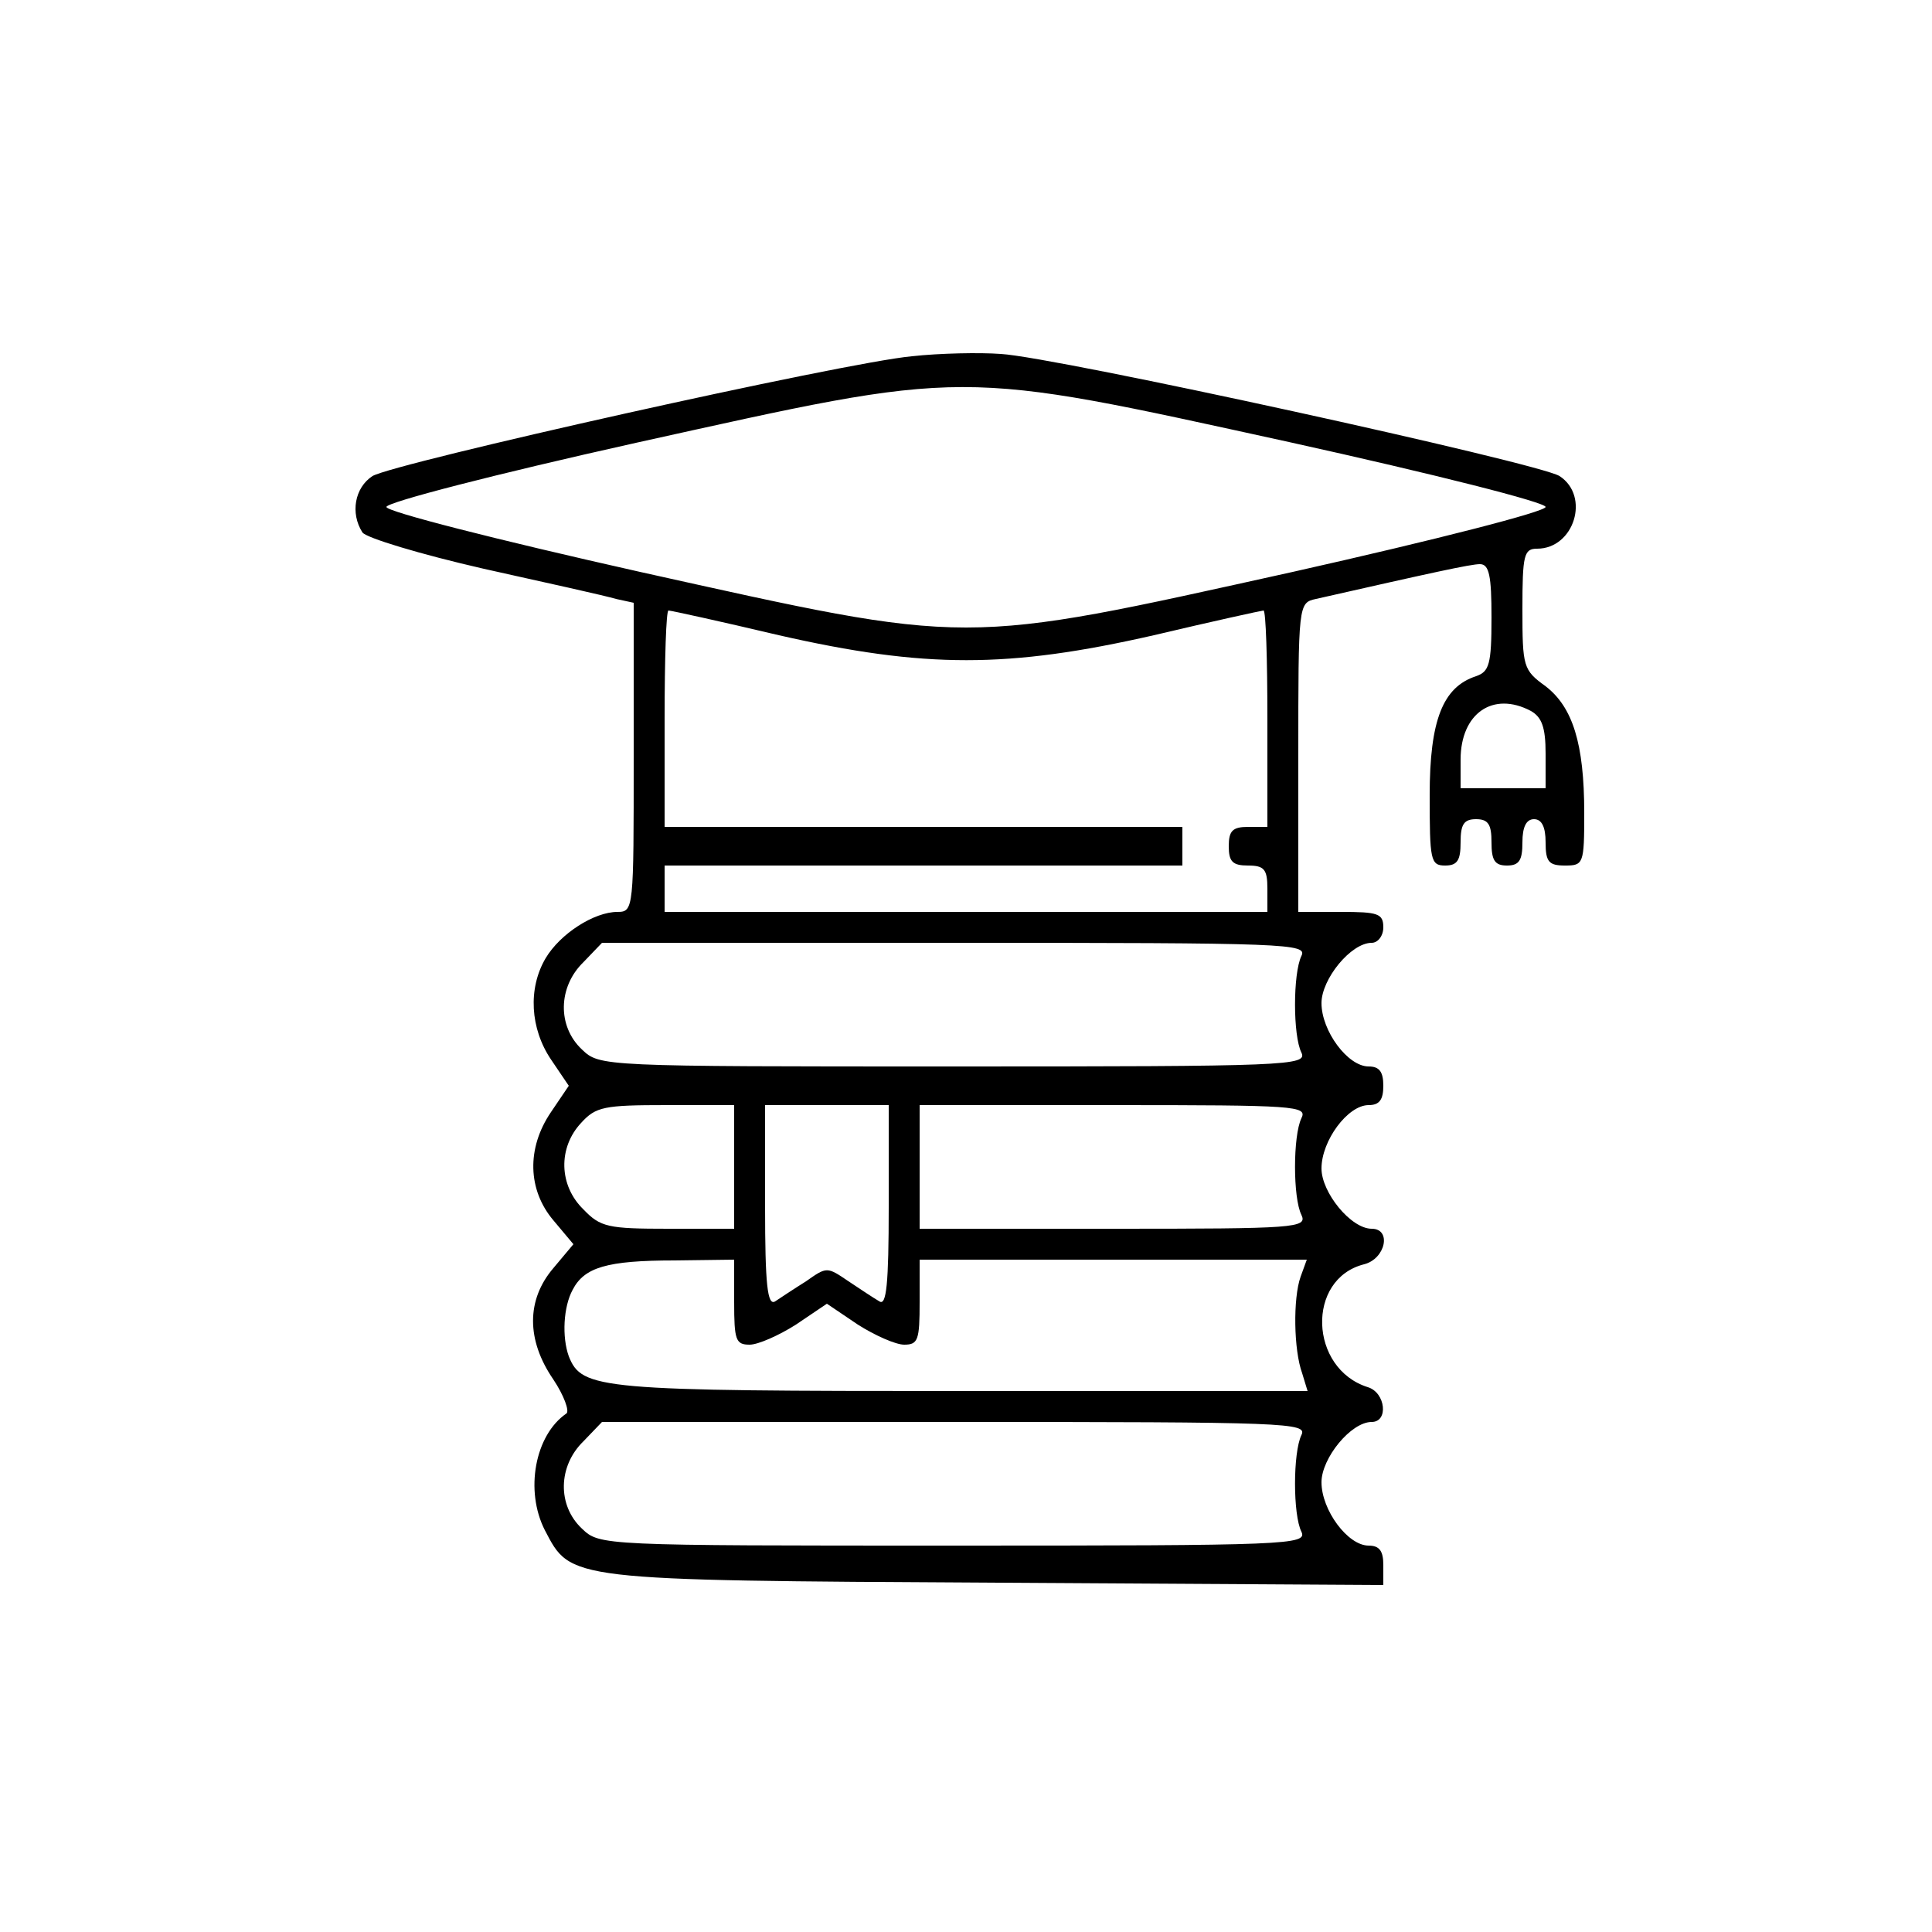 <?xml version="1.0" standalone="no"?>
<!DOCTYPE svg PUBLIC "-//W3C//DTD SVG 20010904//EN"
 "http://www.w3.org/TR/2001/REC-SVG-20010904/DTD/svg10.dtd">
<svg version="1.0" xmlns="http://www.w3.org/2000/svg"
 width="250pt" height="250pt" viewBox="0 0 250 250"
 preserveAspectRatio="xMidYMid meet">

<g transform="translate(0,250) scale(0.1,-0.1)"
fill="#000000" stroke="none">
<path d="M1180 2039 c-88 -8 -669 -138 -698 -155 -23 -15 -29 -48 -13 -73 5
-7 74 -28 157 -47 81 -18 158 -35 171 -39 l23 -5 0 -200 c0 -196 0 -200 -21
-200 -30 0 -74 -28 -93 -60 -23 -39 -20 -91 7 -131 l23 -34 -23 -34 c-32 -47
-30 -101 3 -140 l26 -31 -26 -31 c-35 -41 -35 -93 0 -144 14 -21 21 -41 17
-44 -41 -28 -54 -100 -28 -151 34 -65 27 -65 583 -68 l502 -3 0 26 c0 18 -5
25 -19 25 -27 0 -61 46 -61 82 0 31 38 78 65 78 22 0 18 38 -5 45 -76 24 -80
140 -5 159 28 7 36 46 10 46 -27 0 -65 47 -65 78 0 36 34 82 61 82 14 0 19 7
19 25 0 18 -5 25 -19 25 -27 0 -61 46 -61 82 0 31 38 78 65 78 8 0 15 9 15 20
0 18 -7 20 -55 20 l-55 0 0 200 c0 199 0 200 23 205 150 34 200 45 212 45 12
0 15 -15 15 -69 0 -61 -3 -70 -20 -76 -43 -14 -60 -57 -60 -154 0 -84 1 -91
20 -91 16 0 20 7 20 30 0 23 4 30 20 30 16 0 20 -7 20 -30 0 -23 4 -30 20 -30
16 0 20 7 20 30 0 20 5 30 15 30 10 0 15 -10 15 -30 0 -25 4 -30 25 -30 24 0
25 2 25 68 0 90 -15 137 -50 164 -29 21 -30 25 -30 100 0 70 2 78 19 78 48 0
69 68 29 94 -27 17 -652 154 -723 158 -27 2 -79 1 -115 -3z m488 -111 c190
-42 332 -78 332 -84 0 -6 -140 -42 -327 -84 -434 -96 -412 -96 -845 0 -187 42
-328 78 -328 84 0 6 139 42 323 83 434 96 411 96 845 1z m-660 -250 c189 -43
296 -43 485 0 76 18 140 32 142 32 3 0 5 -63 5 -140 l0 -140 -25 0 c-20 0 -25
-5 -25 -25 0 -20 5 -25 25 -25 21 0 25 -5 25 -30 l0 -30 -390 0 -390 0 0 30 0
30 335 0 335 0 0 25 0 25 -335 0 -335 0 0 140 c0 77 2 140 5 140 3 0 67 -14
143 -32z m973 -98 c14 -8 19 -21 19 -55 l0 -45 -55 0 -55 0 0 37 c0 60 42 89
91 63z m-297 -317 c-11 -23 -11 -103 0 -125 8 -17 -17 -18 -450 -18 -456 0
-458 0 -481 22 -32 30 -31 81 2 113 l24 25 457 0 c431 0 456 -1 448 -17z
m-734 -273 l0 -80 -85 0 c-78 0 -88 2 -110 25 -32 31 -33 80 -3 112 19 21 30
23 110 23 l88 0 0 -80z m200 -51 c0 -101 -3 -129 -12 -123 -7 4 -25 16 -40 26
-28 19 -28 19 -55 0 -16 -10 -34 -22 -40 -26 -10 -6 -13 22 -13 123 l0 131 80
0 80 0 0 -131z m534 114 c-11 -23 -11 -103 0 -125 8 -17 -7 -18 -243 -18
l-251 0 0 80 0 80 251 0 c236 0 251 -1 243 -17z m-734 -238 c0 -49 2 -55 20
-55 11 0 38 12 60 26 l40 27 40 -27 c22 -14 49 -26 60 -26 18 0 20 6 20 55 l0
55 251 0 250 0 -8 -22 c-10 -28 -9 -95 2 -125 l7 -23 -446 0 c-471 0 -493 2
-510 45 -9 25 -7 64 5 86 15 29 44 38 132 38 l77 1 0 -55z m734 -172 c-11 -23
-11 -103 0 -125 8 -17 -17 -18 -450 -18 -456 0 -458 0 -481 22 -32 30 -31 81
2 113 l24 25 457 0 c431 0 456 -1 448 -17z"/>
</g>
</svg>
